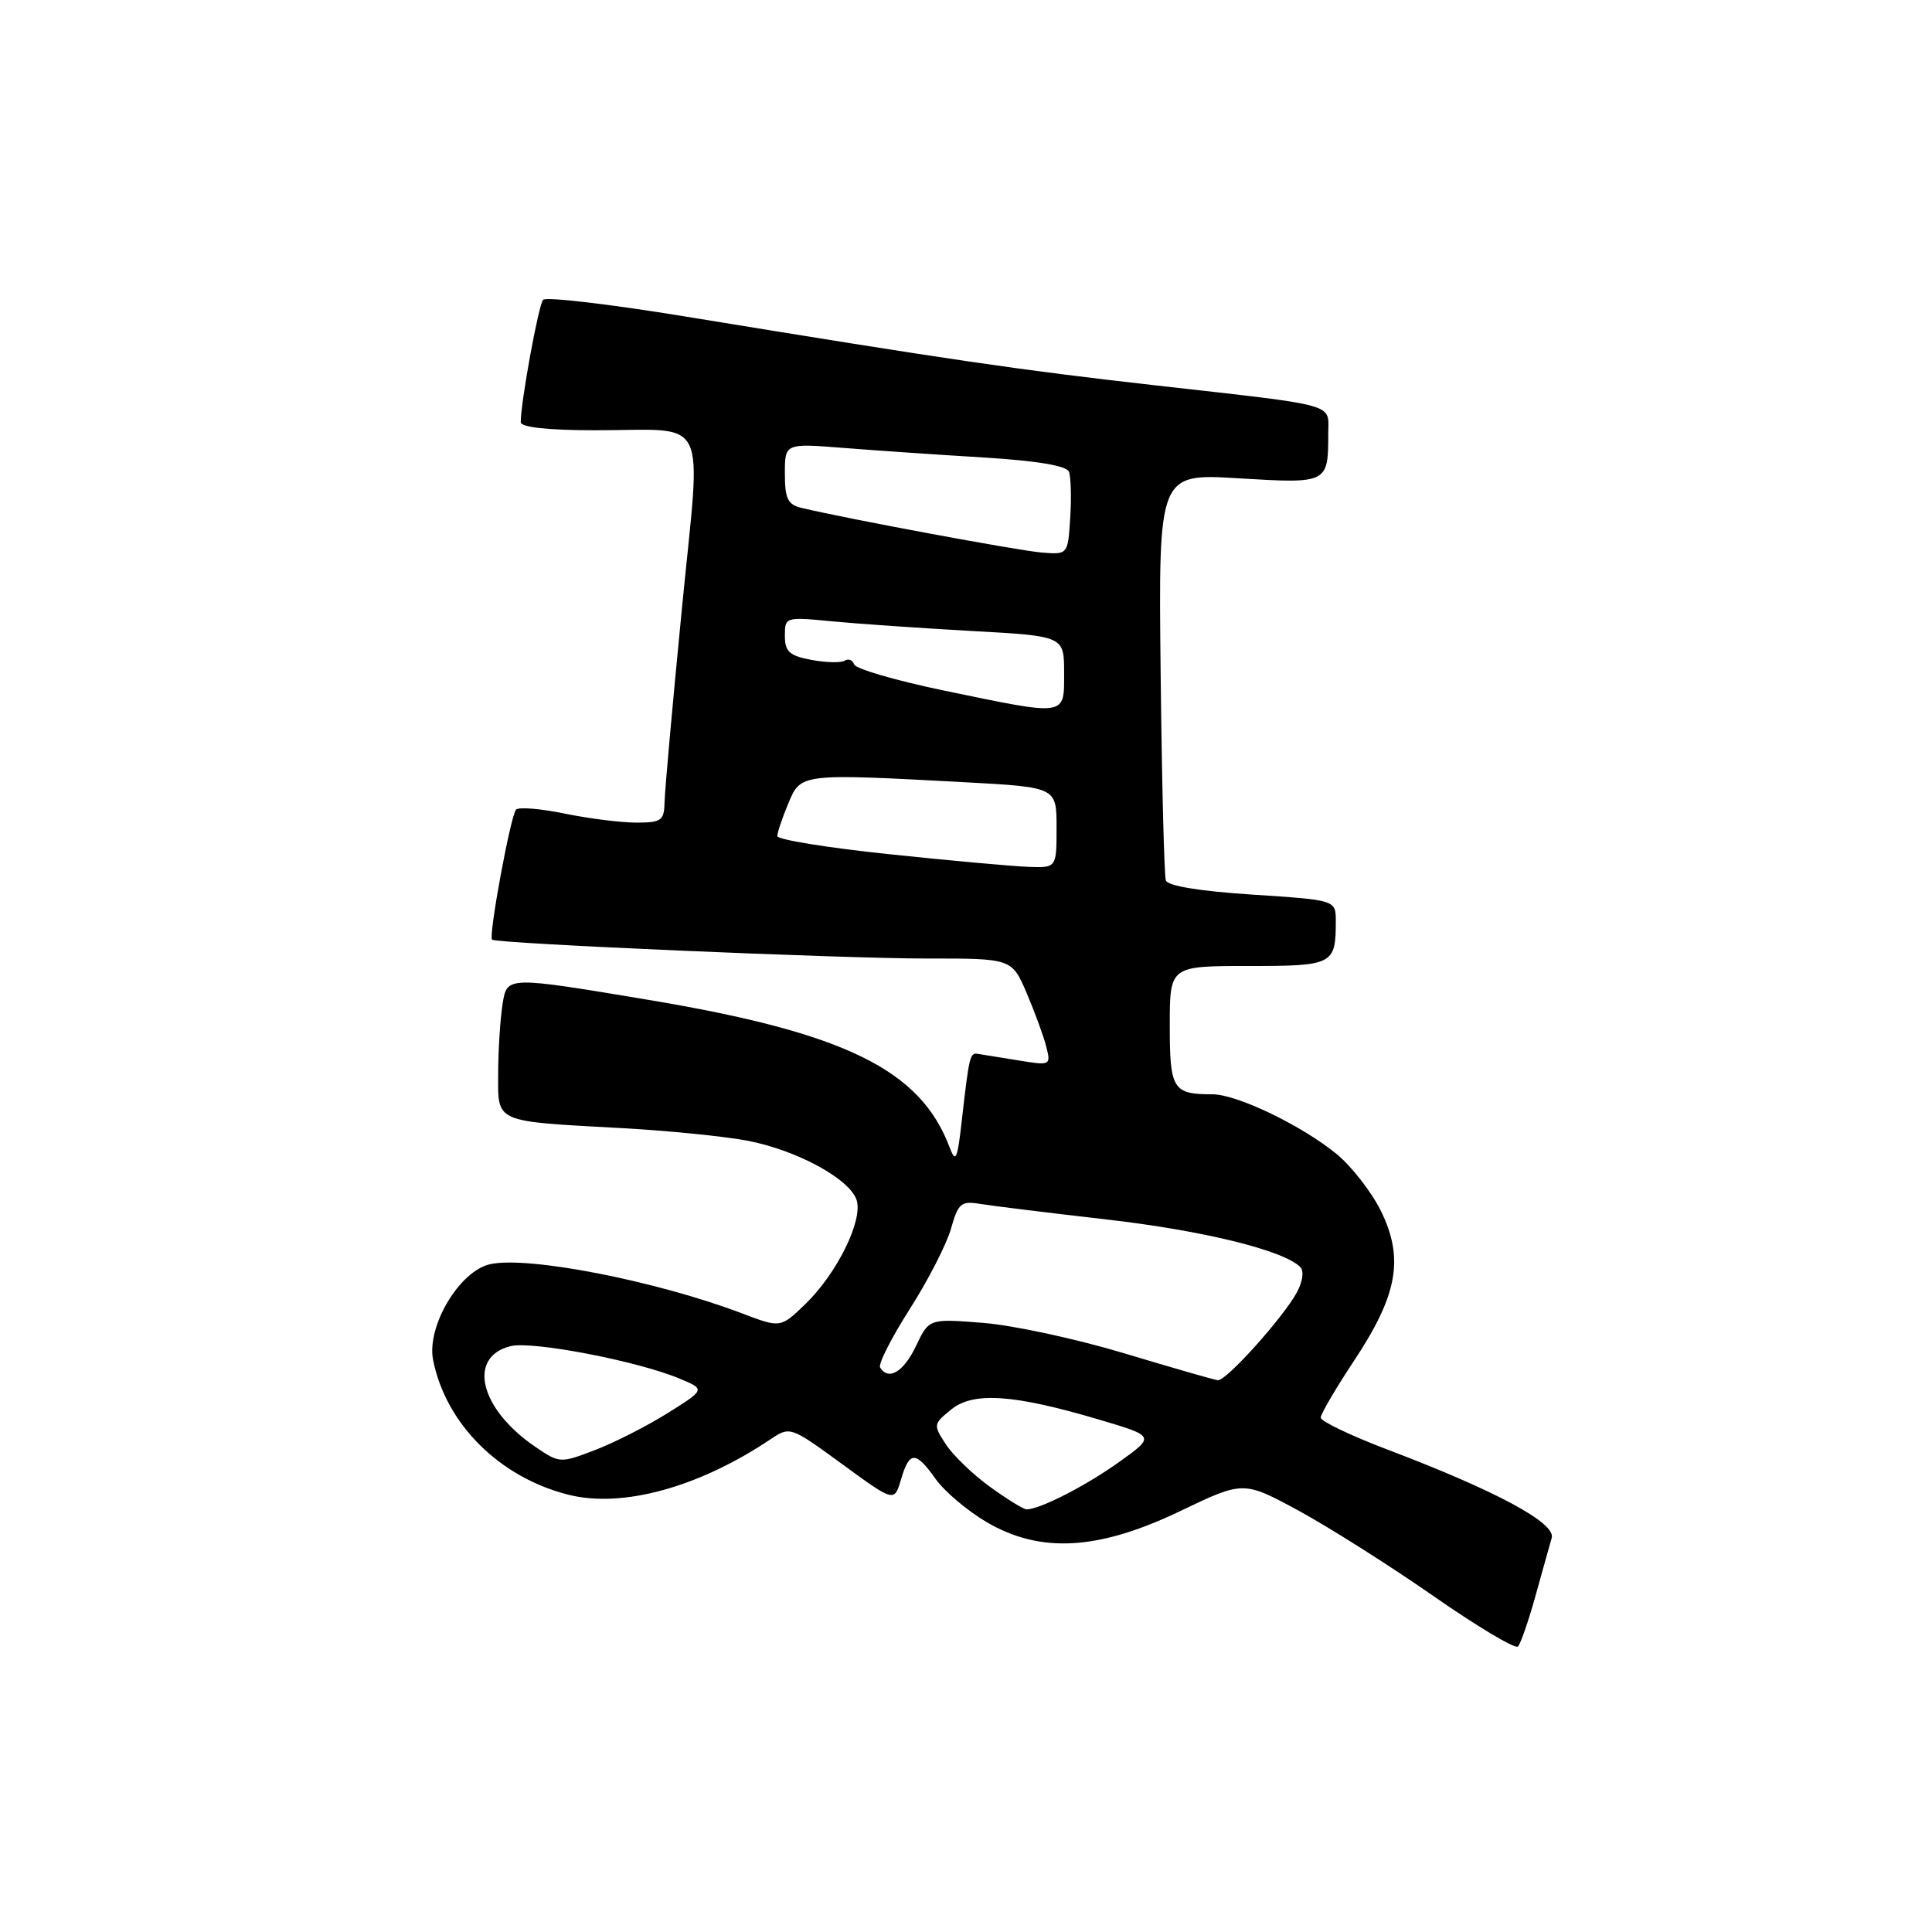 <?xml version="1.0" encoding="UTF-8" standalone="no"?>
<!DOCTYPE svg PUBLIC "-//W3C//DTD SVG 1.1//EN" "http://www.w3.org/Graphics/SVG/1.1/DTD/svg11.dtd" >
<svg xmlns="http://www.w3.org/2000/svg" xmlns:xlink="http://www.w3.org/1999/xlink" version="1.1" viewBox="0 0 256 256">
 <g >
 <path fill="currentColor"
d=" M 203.45 211.50 C 204.36 208.20 205.34 204.73 205.61 203.79 C 206.19 201.81 198.23 197.53 183.75 192.04 C 178.94 190.21 175.00 188.32 175.00 187.84 C 175.00 187.37 177.01 183.94 179.46 180.24 C 185.17 171.62 186.05 166.79 183.03 160.56 C 181.81 158.05 179.17 154.63 177.16 152.96 C 172.59 149.18 163.93 145.00 160.64 145.00 C 155.40 145.00 155.00 144.35 155.00 135.89 C 155.00 128.00 155.00 128.00 165.39 128.00 C 176.67 128.00 177.00 127.83 177.00 122.05 C 177.00 119.26 177.00 119.26 165.93 118.54 C 159.01 118.09 154.72 117.39 154.48 116.66 C 154.26 116.02 153.95 103.63 153.79 89.11 C 153.50 62.73 153.50 62.73 164.14 63.38 C 175.94 64.09 176.00 64.07 176.00 57.44 C 176.00 53.38 177.68 53.84 153.00 51.05 C 134.79 48.99 126.14 47.72 90.57 41.90 C 80.70 40.29 72.33 39.31 71.96 39.73 C 71.35 40.42 69.00 53.31 69.00 55.94 C 69.00 56.61 72.57 57.01 78.75 57.01 C 94.26 57.04 92.92 54.29 90.34 80.81 C 89.12 93.29 88.09 104.74 88.06 106.25 C 88.01 108.74 87.65 109.00 84.31 109.00 C 82.28 109.00 78.02 108.46 74.84 107.81 C 71.66 107.15 68.75 106.91 68.38 107.28 C 67.67 108.00 64.70 124.05 65.20 124.51 C 65.77 125.03 111.53 127.01 122.79 127.01 C 134.07 127.00 134.07 127.00 136.04 131.59 C 137.12 134.12 138.29 137.32 138.64 138.70 C 139.26 141.18 139.20 141.21 134.89 140.50 C 132.47 140.11 130.08 139.72 129.56 139.64 C 128.52 139.48 128.42 139.90 127.44 148.50 C 126.86 153.67 126.63 154.16 125.83 152.03 C 121.95 141.73 111.99 136.85 85.94 132.49 C 67.20 129.36 67.20 129.36 66.61 132.93 C 66.29 134.89 66.02 139.05 66.01 142.17 C 66.00 148.86 65.27 148.54 82.50 149.49 C 88.55 149.82 95.97 150.57 99.00 151.14 C 105.57 152.39 112.62 156.22 113.51 159.03 C 114.36 161.72 110.90 168.74 106.73 172.78 C 103.43 175.97 103.43 175.97 98.35 174.04 C 87.01 169.73 69.99 166.40 64.95 167.51 C 60.87 168.41 56.50 175.76 57.39 180.22 C 59.09 188.70 66.19 195.76 75.32 198.06 C 82.48 199.86 92.60 197.08 102.10 190.71 C 104.68 188.98 104.74 189.00 111.60 194.01 C 118.50 199.05 118.50 199.05 119.39 196.03 C 120.51 192.24 121.32 192.23 124.00 196.00 C 125.17 197.64 128.20 200.20 130.72 201.68 C 137.86 205.87 145.53 205.43 156.38 200.23 C 164.76 196.21 164.76 196.21 172.09 200.18 C 176.11 202.37 184.16 207.46 189.96 211.50 C 195.75 215.53 200.79 218.54 201.14 218.17 C 201.49 217.80 202.53 214.80 203.45 211.50 Z  M 131.19 197.02 C 128.92 195.38 126.29 192.85 125.34 191.39 C 123.65 188.81 123.66 188.69 126.05 186.76 C 128.99 184.38 134.33 184.75 145.72 188.13 C 153.06 190.31 153.06 190.31 148.28 193.73 C 143.88 196.88 137.78 200.00 136.03 200.00 C 135.63 200.00 133.45 198.66 131.19 197.02 Z  M 70.93 191.71 C 63.57 186.70 61.88 179.82 67.65 178.37 C 70.50 177.66 84.39 180.32 89.99 182.65 C 93.48 184.10 93.48 184.10 88.49 187.23 C 85.75 188.95 81.40 191.16 78.84 192.14 C 74.24 193.90 74.14 193.90 70.93 191.71 Z  M 149.00 179.33 C 142.68 177.42 134.26 175.61 130.30 175.29 C 123.10 174.72 123.10 174.72 121.37 178.36 C 119.73 181.80 117.73 182.99 116.62 181.20 C 116.35 180.75 118.12 177.26 120.55 173.45 C 122.99 169.63 125.45 164.83 126.02 162.78 C 126.95 159.47 127.36 159.11 129.78 159.51 C 131.28 159.76 138.80 160.69 146.50 161.57 C 159.36 163.04 170.06 165.66 172.28 167.88 C 172.81 168.41 172.63 169.79 171.84 171.25 C 170.01 174.61 162.45 183.02 161.37 182.89 C 160.89 182.84 155.32 181.23 149.00 179.33 Z  M 117.75 113.18 C 109.64 112.33 103.00 111.25 103.00 110.79 C 103.00 110.32 103.65 108.38 104.45 106.47 C 106.12 102.47 106.03 102.48 127.84 103.65 C 140.00 104.31 140.00 104.31 140.00 109.65 C 140.00 115.00 140.00 115.00 136.25 114.86 C 134.19 114.79 125.86 114.03 117.75 113.18 Z  M 125.02 91.49 C 118.70 90.17 113.38 88.63 113.18 88.04 C 112.99 87.46 112.43 87.24 111.93 87.54 C 111.44 87.85 109.45 87.80 107.52 87.44 C 104.60 86.89 104.00 86.35 104.00 84.25 C 104.00 81.75 104.07 81.73 110.25 82.33 C 113.69 82.66 122.01 83.23 128.75 83.61 C 141.00 84.28 141.00 84.28 141.00 89.14 C 141.00 94.98 141.51 94.91 125.02 91.49 Z  M 138.00 73.21 C 134.95 72.96 112.58 68.81 106.25 67.31 C 104.38 66.87 104.00 66.11 104.00 62.76 C 104.00 58.74 104.00 58.74 111.75 59.35 C 116.01 59.69 124.38 60.26 130.34 60.62 C 137.44 61.06 141.33 61.71 141.64 62.51 C 141.90 63.19 141.98 65.93 141.81 68.62 C 141.50 73.50 141.50 73.50 138.00 73.21 Z "/>
</g>
</svg>